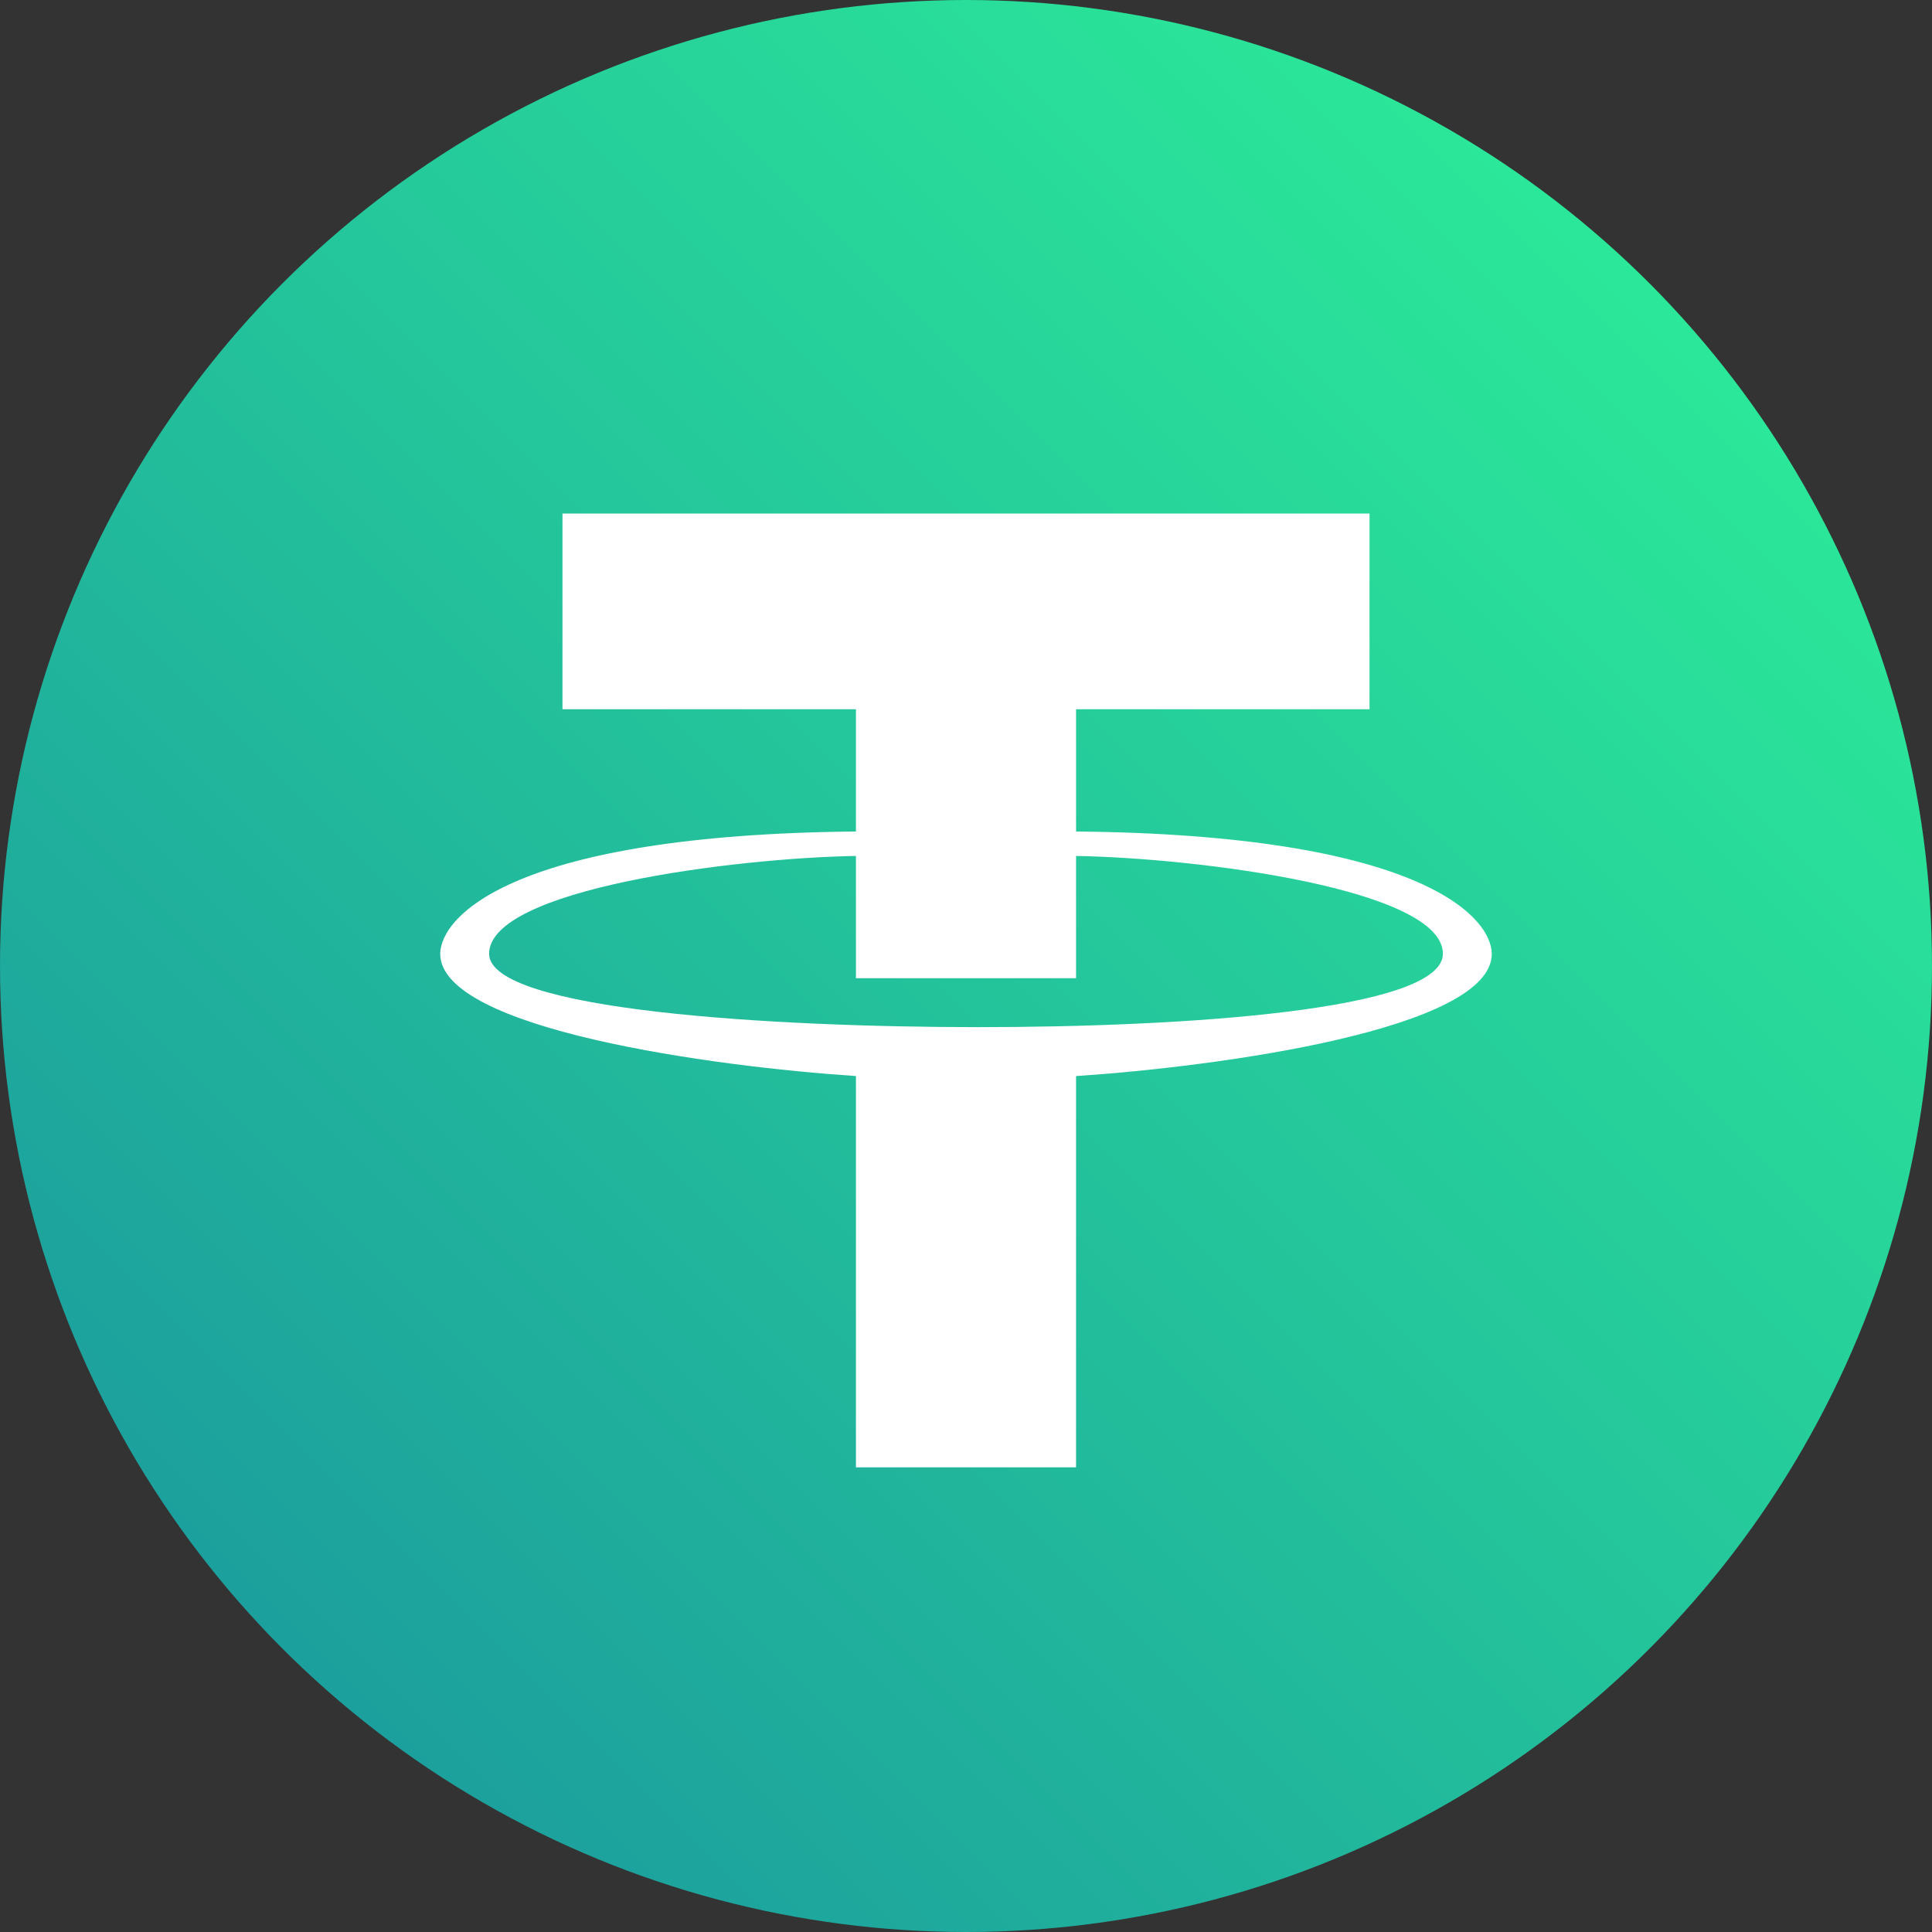 <svg width="79" height="79" viewBox="0 0 79 79" fill="none" xmlns="http://www.w3.org/2000/svg">
<rect x="0" y="0" width="79" height="79" fill="#333333" stroke="none"/>
<g id="&#226;&#128;&#148;">
<circle id="Ellipse 72" cx="39.5" cy="39.5" r="39.5" fill="url(#paint0_linear_589_5223)"/>
<g id="Subtract">
<path fill-rule="evenodd" clip-rule="evenodd" d="M44 60V44C49.83 43.615 61 42.09 61 39C60.976 37.433 57.935 34.133 44 34V29H56V21H23V29H35V34C21.065 34.133 18.024 37.433 18 39C18 42.09 29.17 43.615 35 44V60H44ZM35 35V40H44V35C48.981 35.085 59 36.354 59 39C59 41.32 48.351 42 40 42C31.649 42 20 41.32 20 39C20 36.354 30.019 35.085 35 35Z" fill="white"/>
</g>
</g>
<defs>
<linearGradient id="paint0_linear_589_5223" x1="67.65" y1="11.226" x2="10.98" y2="67.896" gradientUnits="userSpaceOnUse">
<stop stop-color="#2BE899"/>
<stop offset="1" stop-color="#1C9F9D"/>
</linearGradient>
</defs>
</svg>
